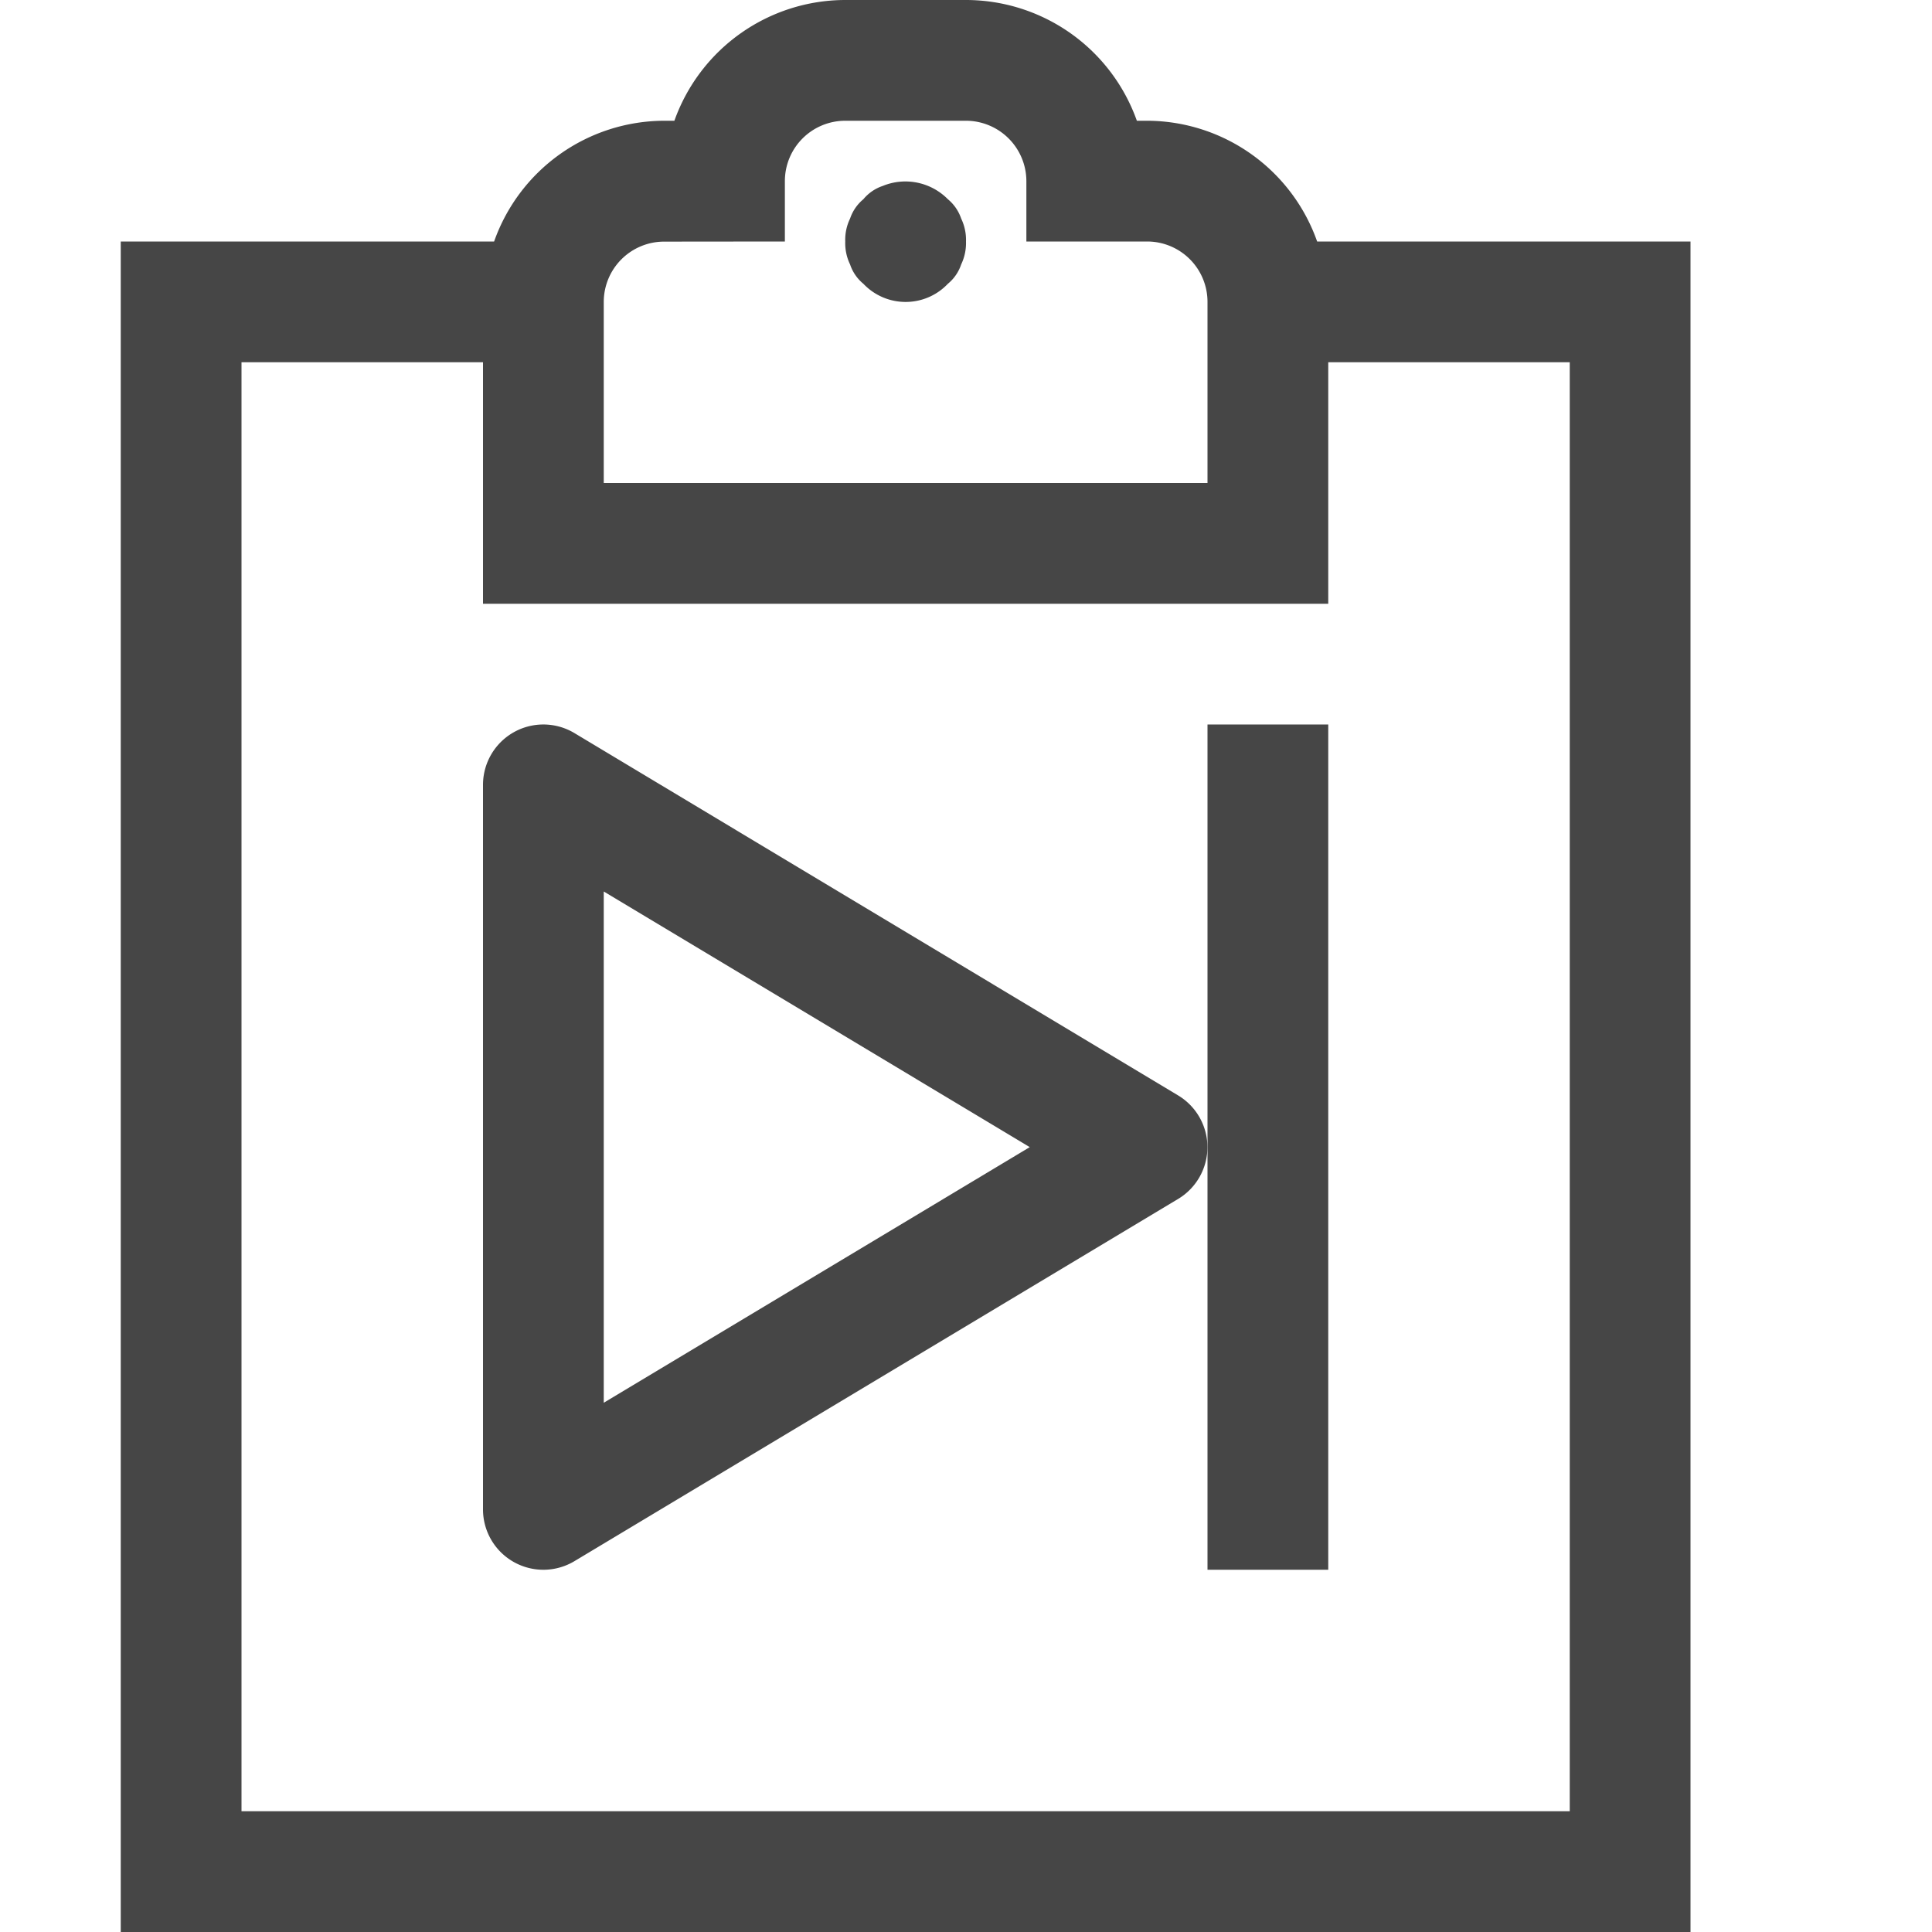 <svg id="Layer_1" data-name="Layer 1" xmlns="http://www.w3.org/2000/svg" viewBox="0 0 16 16">
  <g>
    <path d="M10.908,2a1.497,1.497,0,0,0-1.407-1H9.415A1.503,1.503,0,0,0,8,0H7A1.504,1.504,0,0,0,5.585,1H5.5A1.498,1.498,0,0,0,4.092,2H1V16H14V2ZM5,2.5a.5.5,0,0,1,.5-.499L6.5,2V1.5A.5.5,0,0,1,7,1H8a.501.501,0,0,1,.5.5v.5h1A.5.5,0,0,1,10,2.5V4H5ZM13,15H2V3H4V5h7V3h2Z" fill="#464646"/>
    <path d="M7.85,1.65A.494.494,0,0,0,7.31,1.54a.354.354,0,0,0-.16.11.354.354,0,0,0-.11.16A.401.401,0,0,0,7,2a.404.404,0,0,0,.04.19.35.35,0,0,0,.11.16.482.482,0,0,0,.7,0,.35.35,0,0,0,.11-.16A.41.41,0,0,0,8,2a.407.407,0,0,0-.04-.19A.355.355,0,0,0,7.85,1.65Z" fill="#464646"/>
    <polygon points="10 9.5 10 13 11 13 11 6 10 6 10 9.5" fill="#464646"/>
    <path d="M4.757,6.071A.5.5,0,0,0,4,6.5v6a.5.5,0,0,0,.757.429l5-3a.5.5,0,0,0,0-.857ZM5,11.617V7.383L8.528,9.5Z" fill="#464646"/>
  </g>
</svg>
